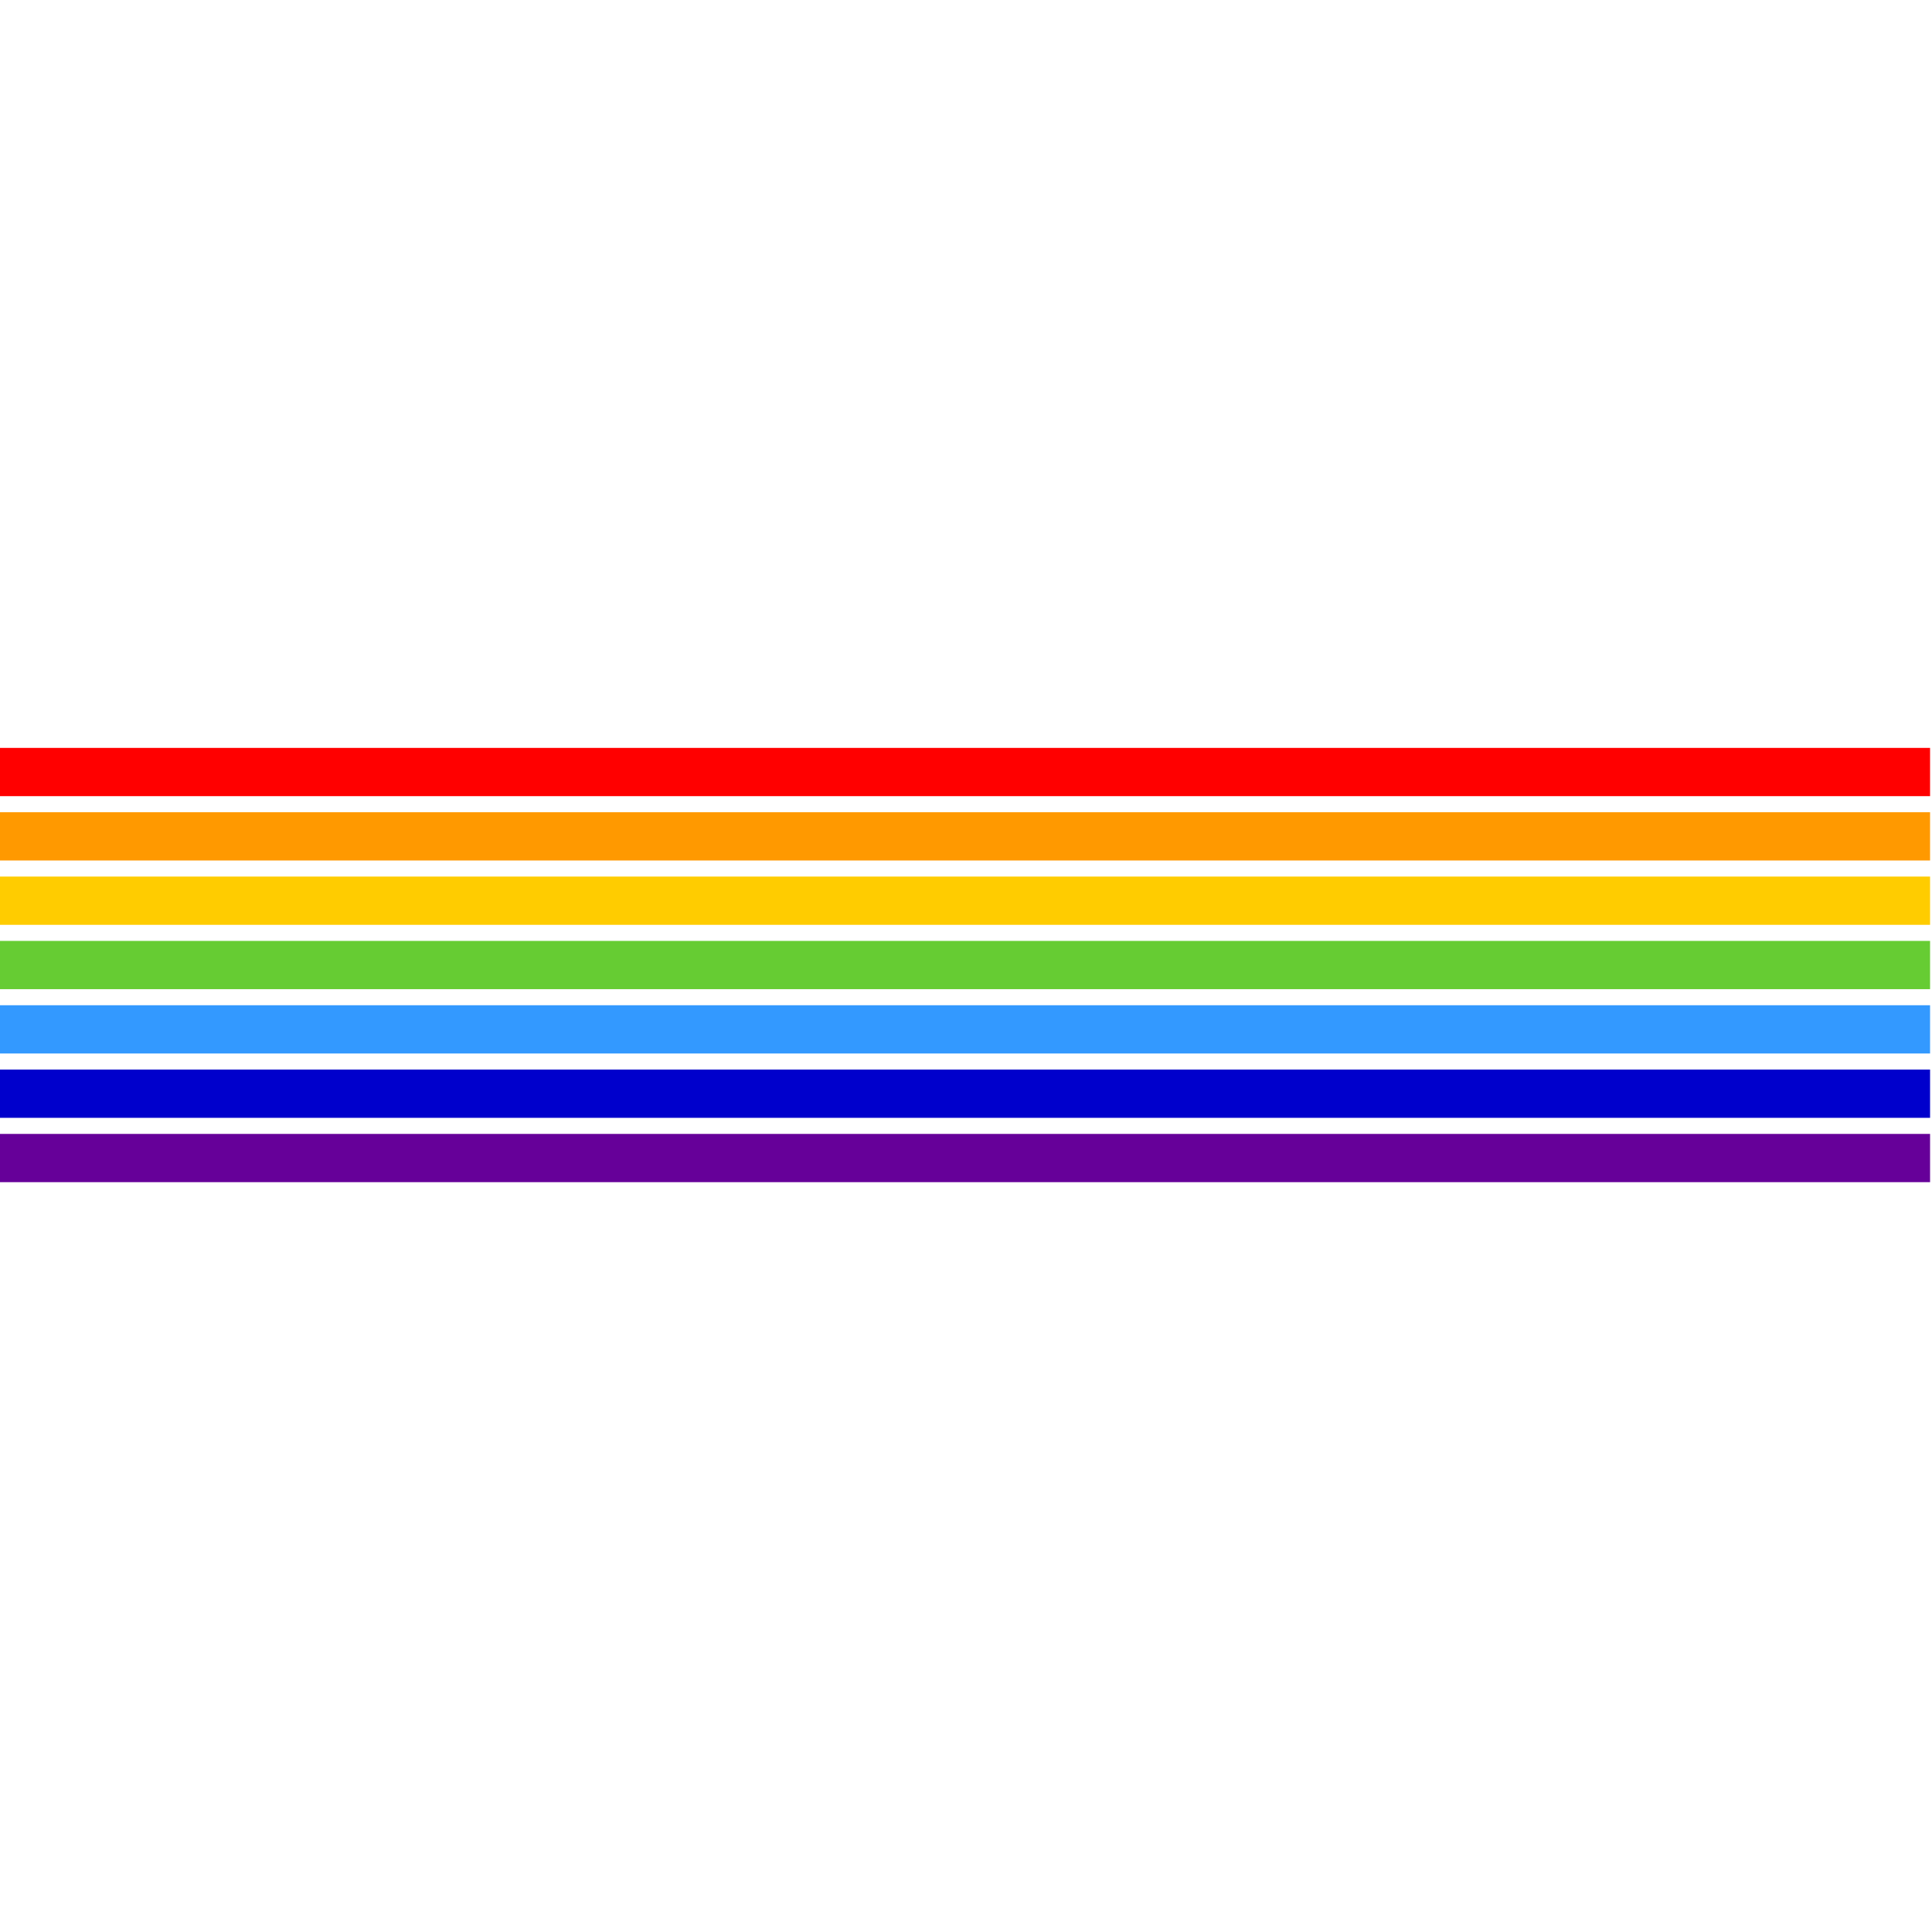 <?xml version="1.0" encoding="UTF-8" standalone="no"?>
<svg
   width="80"
   height="80"
   version="1.1"
   id="svg7"
   sodipodi:docname="79_Jewish_Autonomous_Oblast.svg"
   inkscape:version="1.3.2 (091e20e, 2023-11-25, custom)"
   xmlns:inkscape="http://www.inkscape.org/namespaces/inkscape"
   xmlns:sodipodi="http://sodipodi.sourceforge.net/DTD/sodipodi-0.dtd"
   xmlns="http://www.w3.org/2000/svg"
   xmlns:svg="http://www.w3.org/2000/svg">
  <defs
     id="defs7" />
  <sodipodi:namedview
     id="namedview7"
     pagecolor="#505050"
     bordercolor="#ffffff"
     borderopacity="1"
     inkscape:showpageshadow="0"
     inkscape:pageopacity="0"
     inkscape:pagecheckerboard="1"
     inkscape:deskcolor="#505050"
     inkscape:zoom="4.9208333"
     inkscape:cx="180.15241"
     inkscape:cy="120"
     inkscape:window-width="2560"
     inkscape:window-height="1377"
     inkscape:window-x="1912"
     inkscape:window-y="-8"
     inkscape:window-maximized="1"
     inkscape:current-layer="svg7" />
  <rect
     width="80"
     height="80"
     fill="#ffffff"
     id="rect1"
     x="0"
     y="0"
     style="stroke-width:0.272" />
  <g
     stroke-width="6"
     id="g7"
     transform="scale(0.222,0.333)">
    <path
       d="M 0,96 H 360"
       stroke="#ff0000"
       id="path1" />
    <path
       d="M 0,104 H 360"
       stroke="#ff9900"
       id="path2" />
    <path
       d="M 0,112 H 360"
       stroke="#ffcc00"
       id="path3" />
    <path
       d="M 0,120 H 360"
       stroke="#66cc33"
       id="path4" />
    <path
       d="M 0,128 H 360"
       stroke="#3399ff"
       id="path5" />
    <path
       d="M 0,136 H 360"
       stroke="#0000cc"
       id="path6" />
    <path
       d="M 0,144 H 360"
       stroke="#660099"
       id="path7" />
  </g>
</svg>
